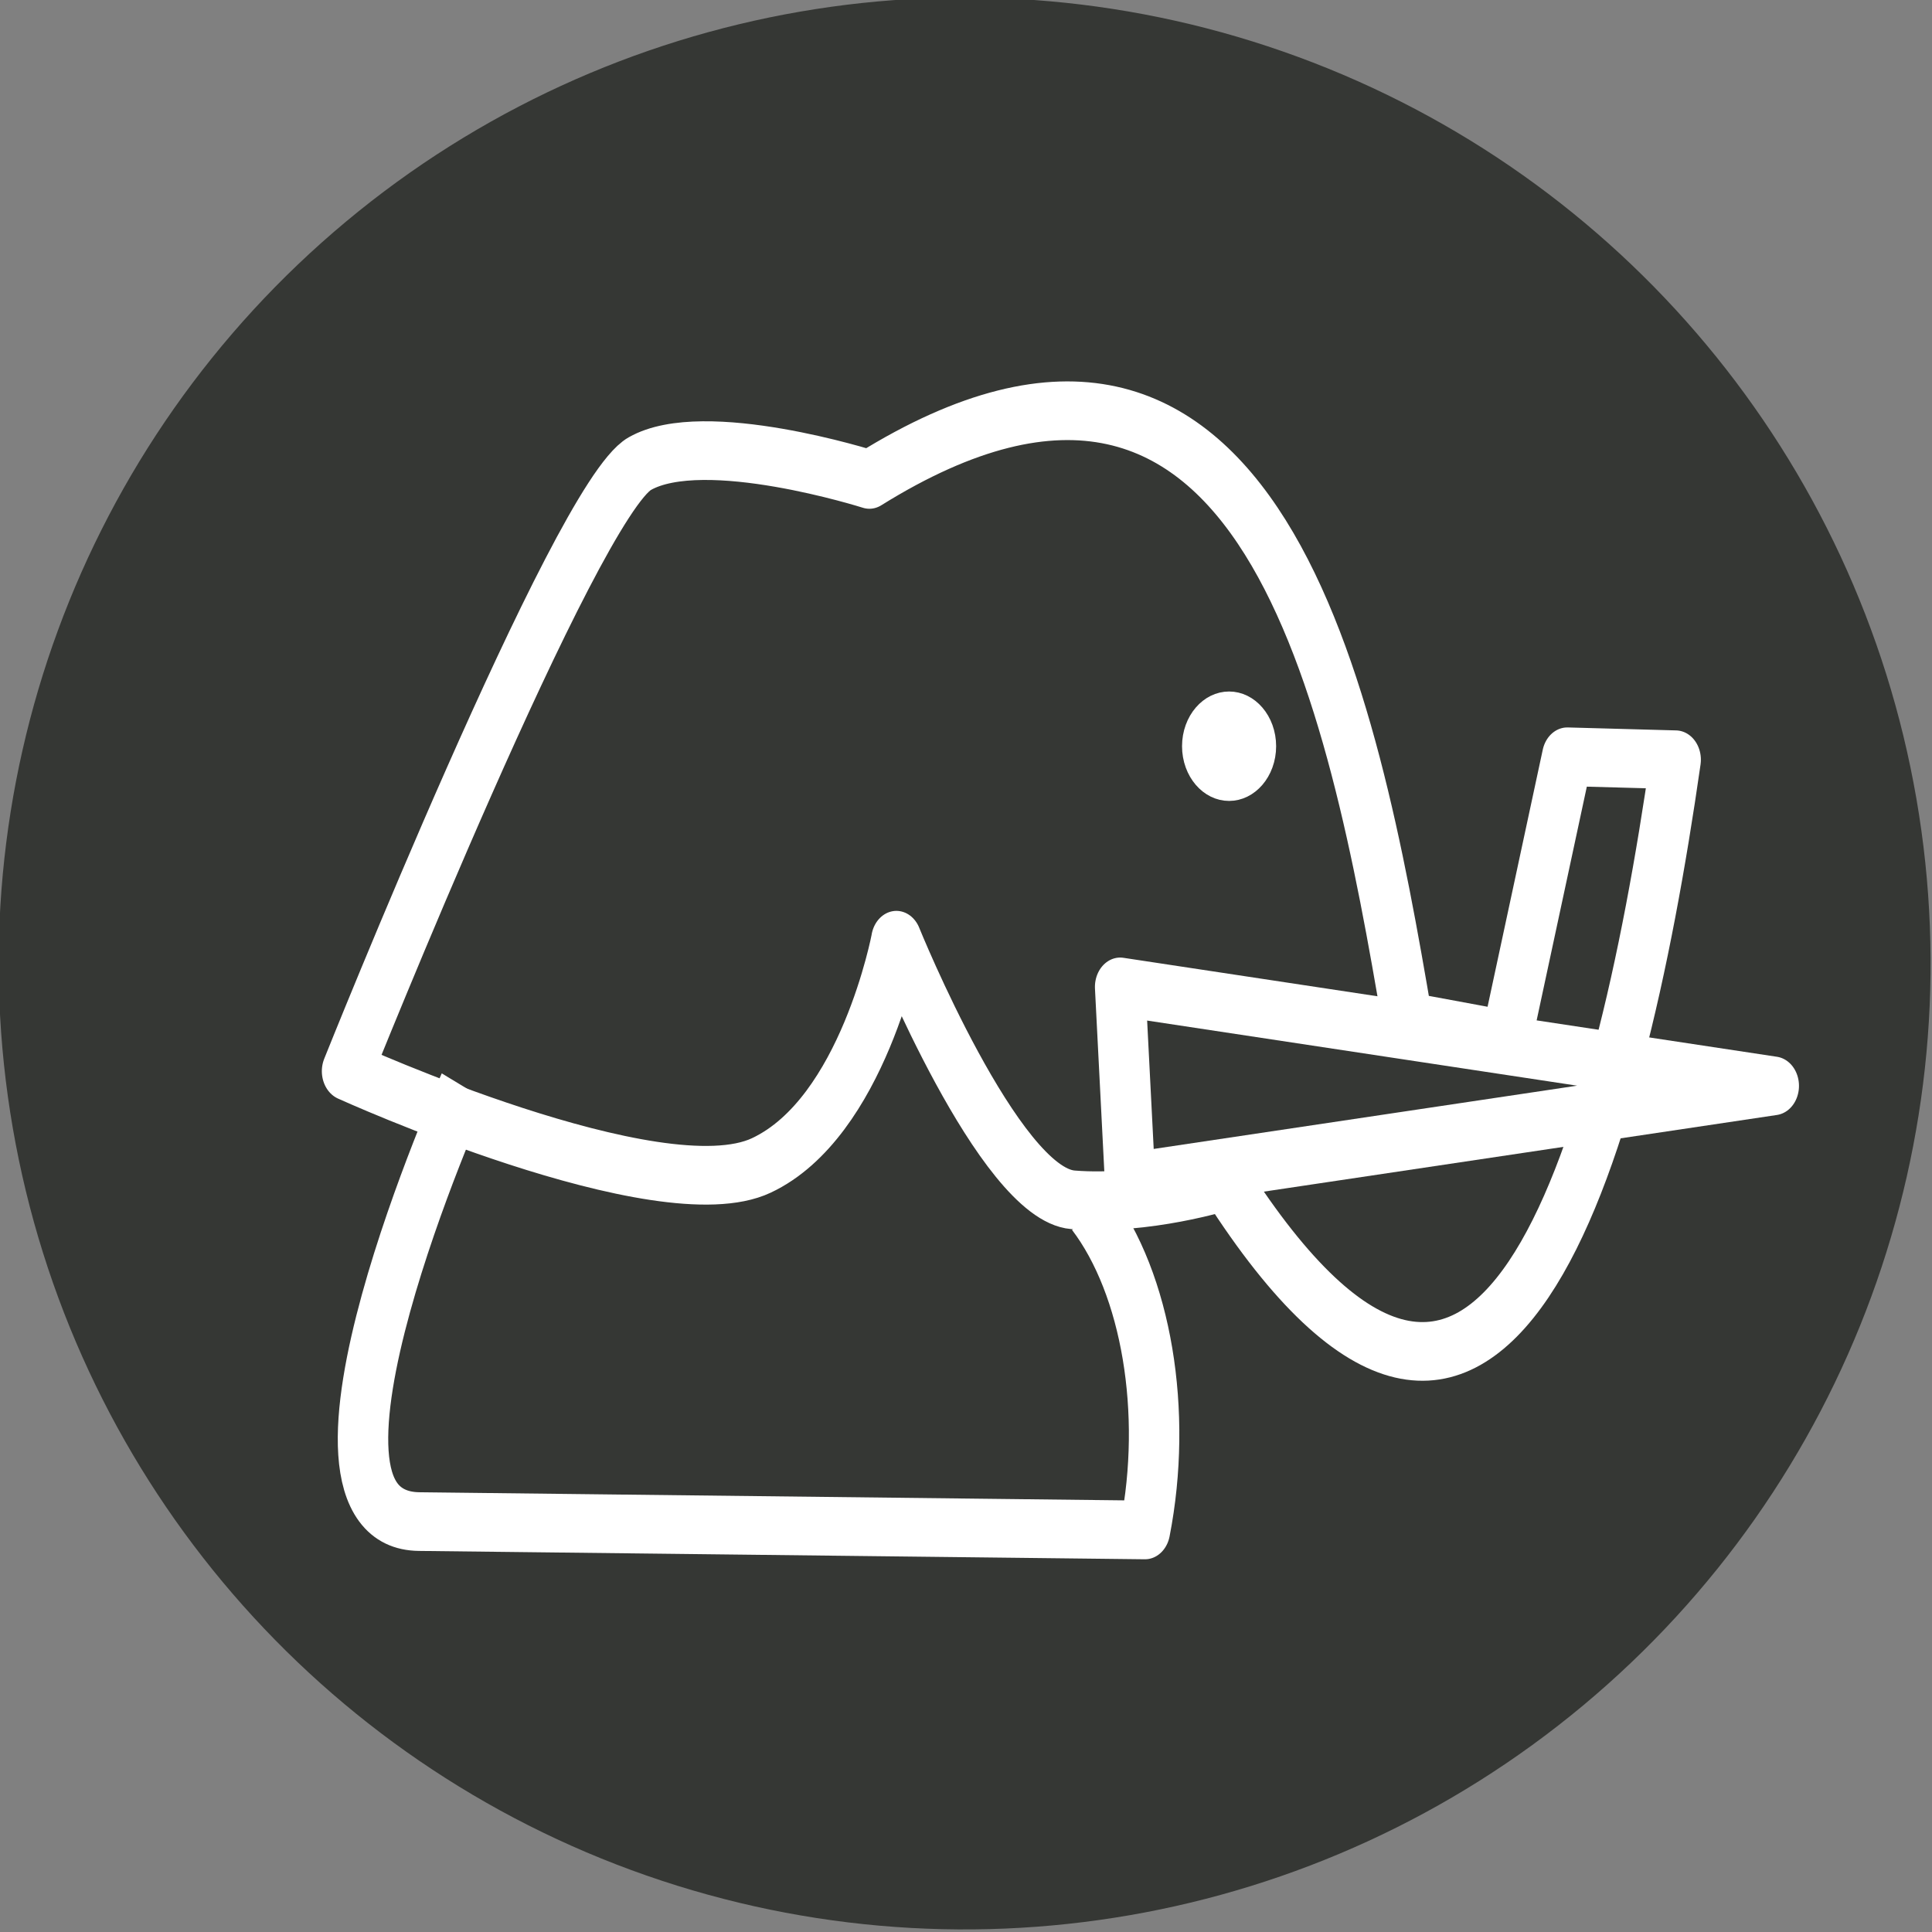 <?xml version="1.0" encoding="UTF-8" standalone="no"?>
<!-- Created with Inkscape (http://www.inkscape.org/) -->

<svg
   xmlns:dc="http://purl.org/dc/elements/1.1/"
   xmlns:cc="http://creativecommons.org/ns#"
   xmlns:rdf="http://www.w3.org/1999/02/22-rdf-syntax-ns#"
   xmlns:svg="http://www.w3.org/2000/svg"
   xmlns="http://www.w3.org/2000/svg"
   xmlns:sodipodi="http://sodipodi.sourceforge.net/DTD/sodipodi-0.dtd"
   xmlns:inkscape="http://www.inkscape.org/namespaces/inkscape"
   width="15mm"
   height="15mm"
   viewBox="0 0 15 15"
   version="1.1"
   id="svg5518"
   inkscape:version="0.92.1 r15371"
   sodipodi:docname="bB.svg">
  <rect x="0" y="0" width="15" height="15" fill="#808080" stroke="none"/>
  <defs
     id="defs5512" />
  <sodipodi:namedview
     id="base"
     pagecolor="#ffffff"
     bordercolor="#666666"
     borderopacity="1.0"
     inkscape:pageopacity="0.0"
     inkscape:pageshadow="2"
     inkscape:zoom="11.2"
     inkscape:cx="18.363227"
     inkscape:cy="20.712573"
     inkscape:document-units="mm"
     inkscape:current-layer="layer1"
     showgrid="false"
     units="mm"
     fit-margin-top="0"
     fit-margin-left="0"
     fit-margin-right="0"
     fit-margin-bottom="0"
     inkscape:window-width="1680"
     inkscape:window-height="1026"
     inkscape:window-x="1920"
     inkscape:window-y="24"
     inkscape:window-maximized="1"
     inkscape:pagecheckerboard="true" />
  <g
     inkscape:label="Layer 1"
     inkscape:groupmode="layer"
     id="layer1"
     transform="translate(-21.327,-262.964)">
    <g
       style="display:inline"
       id="g4234"
       transform="matrix(0.386,0,0,0.386,-101.759,6.085)">
      <g
         transform="translate(-122.323,-12.754)"
         id="g3849-5-7-2-2">
        <circle
           r="19.429"
           cy="-673.003"
           cx="495.881"
           style="color:#000000;display:inline;overflow:visible;visibility:visible;fill:#353734;fill-opacity:1;fill-rule:nonzero;stroke:none;stroke-width:1.067;marker:none;enable-background:accumulate"
           id="path2868-0-4-2-0-3"
           transform="rotate(110.182)" />
        <g
           id="g3840-7-1-0-1"
           transform="translate(-95.38,5.191)">
          <g
             transform="translate(1.0666667e-4,1.216)"
             id="g3834-3-2-8-3">
            <g
               id="g3830-6-4-3-5"
               transform="translate(5.3333333e-5,-0.782)" />
          </g>
        </g>
      </g>
      <g
         transform="matrix(0,1.106,-0.951,0,993.137,266.334)"
         id="g4166">
        <path
           inkscape:connector-curvature="0"
           style="fill:none;stroke:#ffffff;stroke-width:1.067px;stroke-linecap:butt;stroke-linejoin:round;stroke-opacity:1"
           d="m 382.914,685.929 c 1.337,-1.181 3.673,-1.629 5.81,-1.143 l -0.152,15.352 c -0.031,3.144 -7.905,-0.952 -7.905,-0.952 v 0 0"
           id="path4158"
           sodipodi:nodetypes="ccsccs" />
        <path
           inkscape:connector-curvature="0"
           style="fill:none;stroke:#ffffff;stroke-width:1.067px;stroke-linecap:butt;stroke-linejoin:round;stroke-opacity:1"
           d="m 378,690.043 c 0,0 3.226,0.706 4.095,2.857 0.87,2.151 -1.714,8.762 -1.714,8.762 0,0 -10.379,-4.827 -11.048,-6.19 -0.669,-1.363 0.286,-4.857 0.286,-4.857 -4.449,-8.313 3.969,-10.222 9.861,-11.382 l 0.333,-2.092 -5.15,-1.286 0.054,-2.293 c 7.371,1.227 15.271,3.886 7.663,9.53 0,0 0.448,1.658 0.34,3.219 -0.109,1.56 -4.721,3.733 -4.721,3.733 z"
           id="path4160"
           sodipodi:nodetypes="czczcccccczcc" />
        <path
           inkscape:connector-curvature="0"
           style="fill:none;stroke:#ffffff;stroke-width:1.067px;stroke-linecap:butt;stroke-linejoin:round;stroke-opacity:1"
           d="m 382.397,685.1 -1.749,-13.613 -1.8,13.824 z"
           id="path4162"
           sodipodi:nodetypes="cccc" />
        <circle
           r="0.598"
           cy="683.007"
           cx="374.471"
           style="color:#000000;display:inline;overflow:visible;visibility:visible;fill:#ffffff;fill-opacity:1;stroke:#ffffff;stroke-width:0.794;stroke-linecap:round;stroke-linejoin:round;stroke-miterlimit:4;stroke-dasharray:none;stroke-dashoffset:0;stroke-opacity:1;marker:none;enable-background:accumulate"
           id="path4164" />
      </g>
    </g>
  </g>
</svg>
